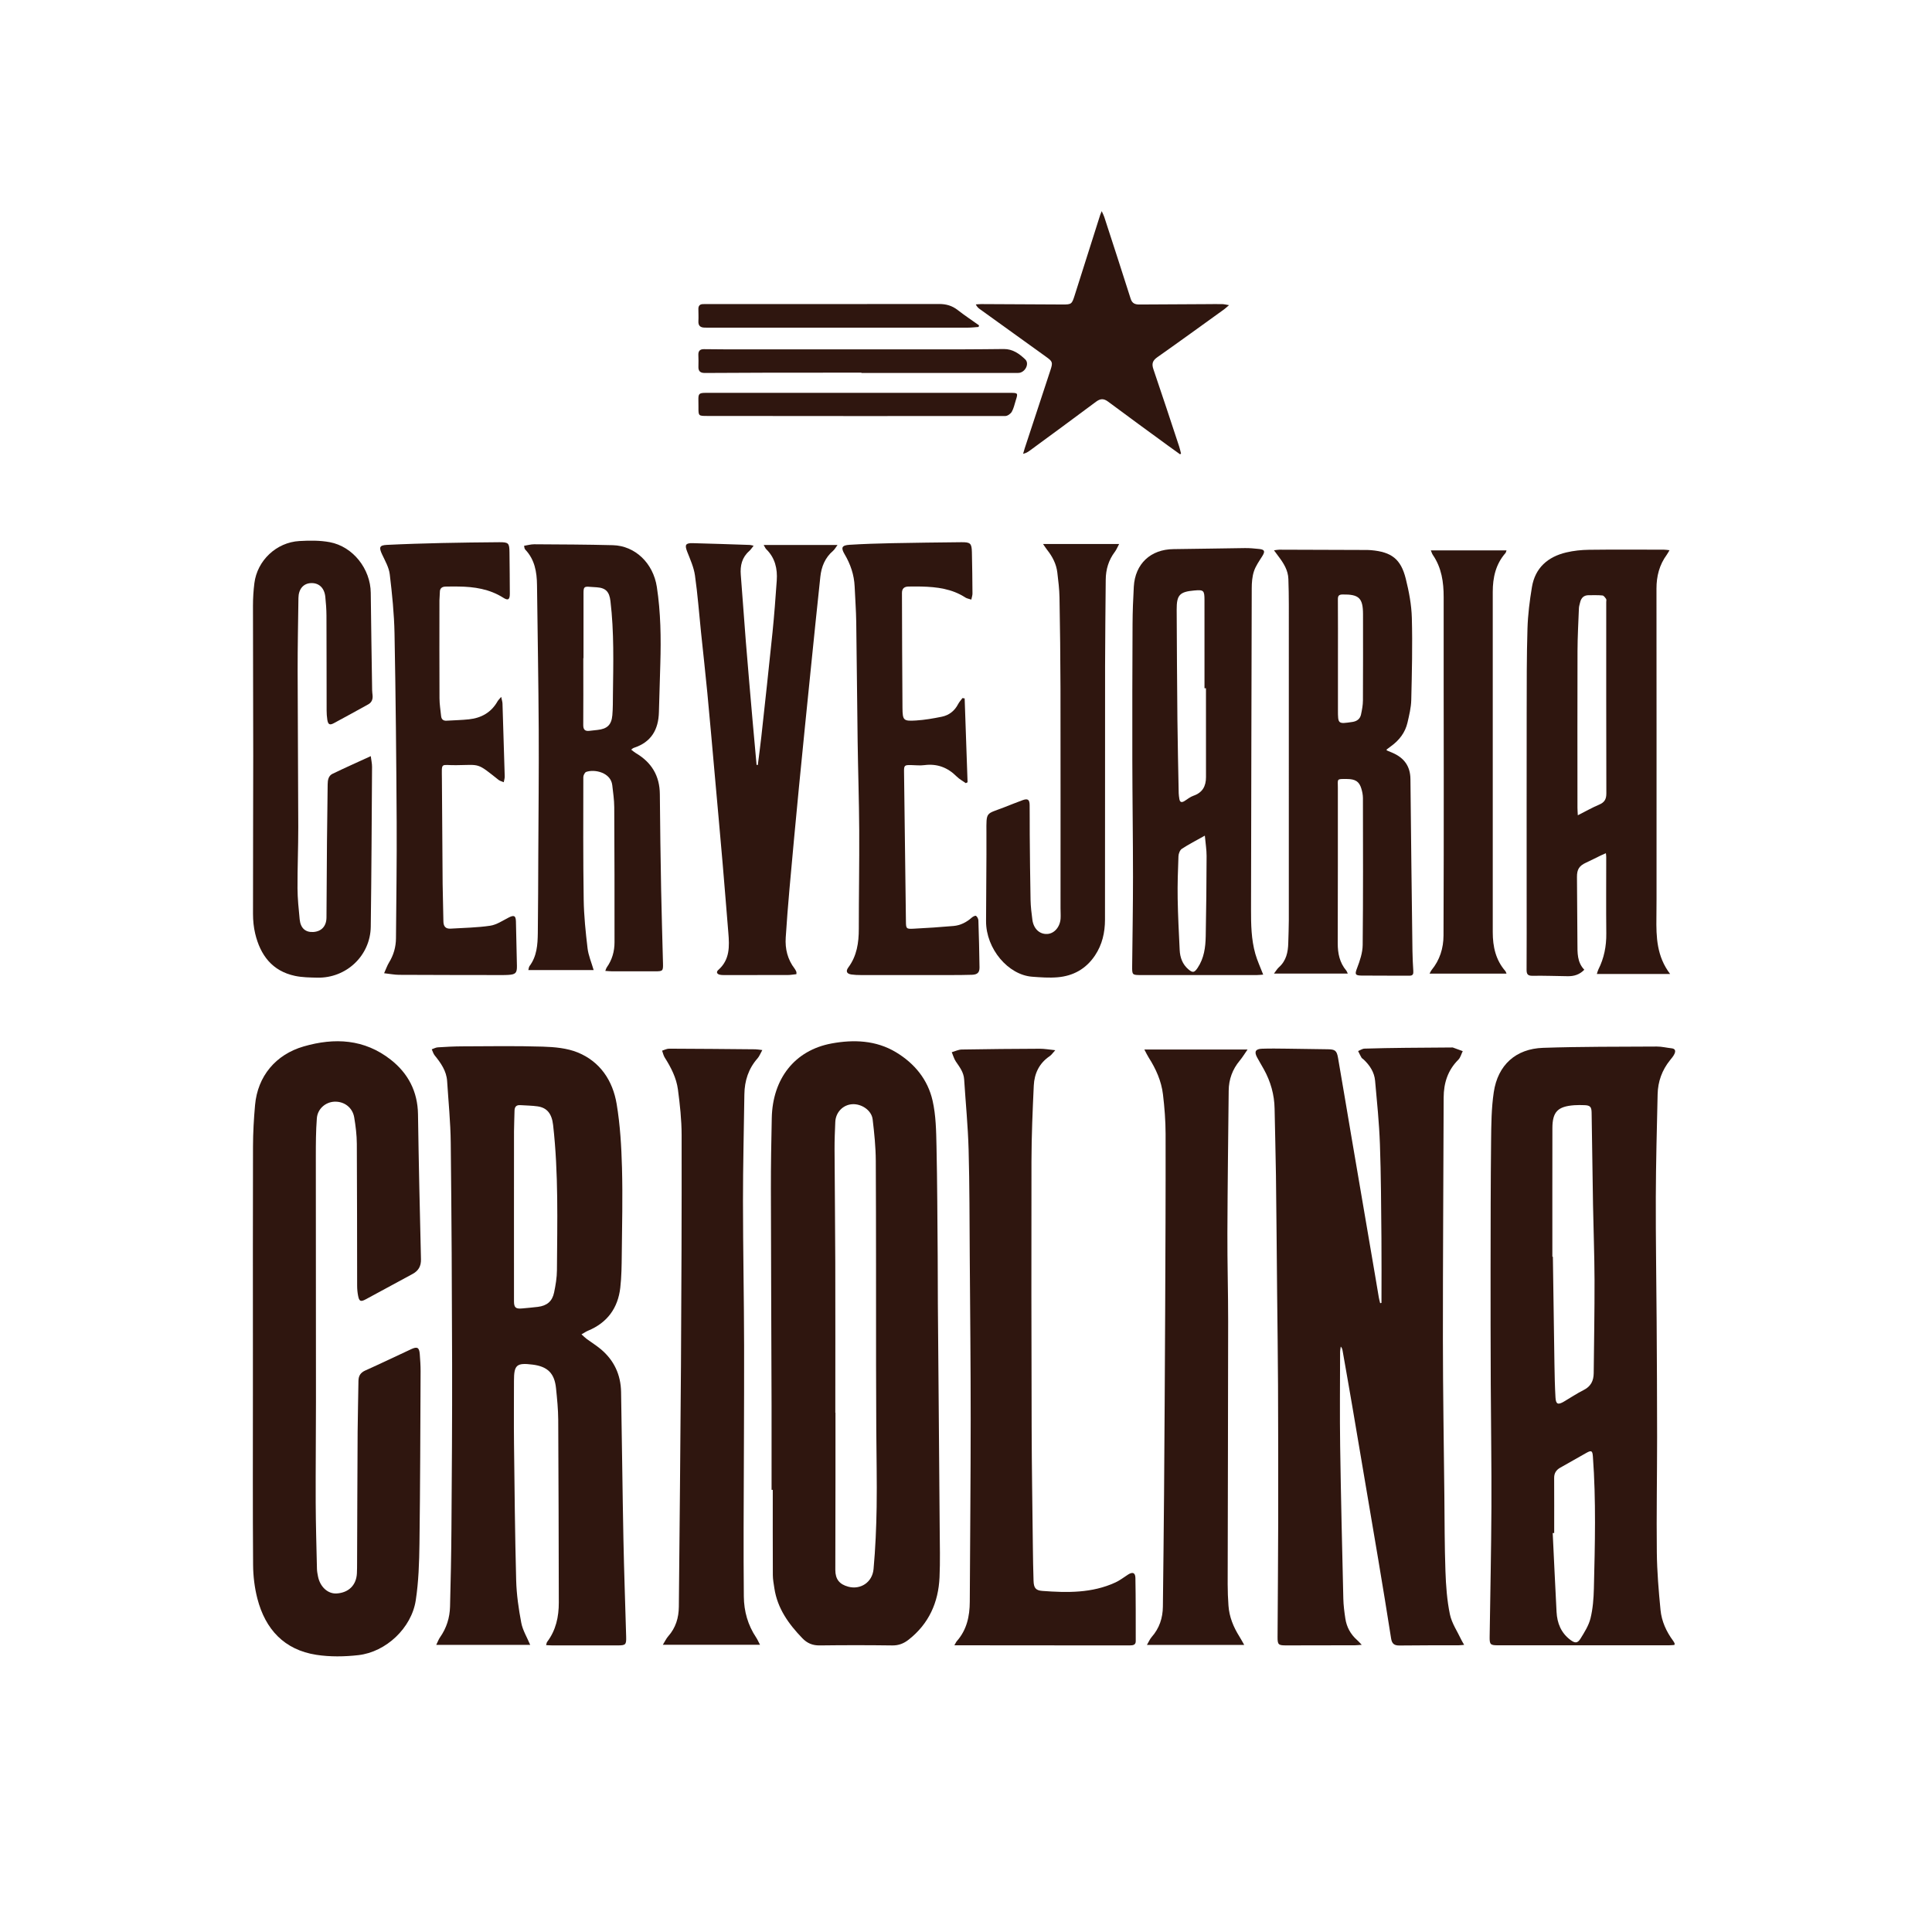 <?xml version="1.0" encoding="utf-8"?>
<!-- Generator: Adobe Illustrator 16.0.0, SVG Export Plug-In . SVG Version: 6.00 Build 0)  -->
<!DOCTYPE svg PUBLIC "-//W3C//DTD SVG 1.1//EN" "http://www.w3.org/Graphics/SVG/1.1/DTD/svg11.dtd">
<svg version="1.1" id="Layer_1" xmlns="http://www.w3.org/2000/svg" xmlns:xlink="http://www.w3.org/1999/xlink" x="0px" y="0px"
	 width="1892px" height="1892px" viewBox="0 0 1892 1892" enable-background="new 0 0 1892 1892" xml:space="preserve">
<g>
	<path fill-rule="evenodd" clip-rule="evenodd" fill="#2F160F" d="M1352.873,1275.901c0-21.152,0.166-42.307-0.039-63.457
		c-0.298-30.654-0.391-61.323-1.48-91.953c-0.738-20.753-2.854-41.468-4.729-62.166c-0.75-8.272-5.146-15.022-11.153-20.684
		c-0.727-0.685-1.735-1.179-2.217-1.995c-1.203-2.04-2.179-4.215-3.245-6.336c2.071-0.834,4.122-2.328,6.22-2.396
		c13.486-0.439,26.981-0.623,40.475-0.78c15.162-0.176,30.326-0.234,45.489-0.345c0.166-0.001,0.35-0.045,0.497,0.009
		c3.259,1.185,6.514,2.38,9.77,3.573c-1.408,2.841-2.203,6.296-4.33,8.417c-10.348,10.325-14.314,22.858-14.356,37.131
		c-0.23,78.984-0.79,157.968-0.741,236.951c0.032,50.813,0.897,101.628,1.427,152.44c0.258,24.819,0.19,49.651,1.064,74.449
		c0.497,14.098,1.508,28.364,4.363,42.124c1.84,8.862,7.435,16.949,11.384,25.366c0.613,1.309,1.427,2.522,2.588,4.549
		c-2.236,0.185-3.778,0.417-5.322,0.422c-19.331,0.06-38.664-0.055-57.992,0.213c-5.205,0.072-7.437-1.772-8.24-6.908
		c-4.017-25.643-8.206-51.26-12.508-76.856c-8.438-50.211-16.965-100.406-25.507-150.599c-3.099-18.206-6.34-36.388-9.533-54.577
		c-0.225-1.276-0.595-2.526-1.753-3.789c-0.224,1.85-0.641,3.7-0.643,5.551c-0.04,30.664-0.395,61.333,0.056,91.99
		c0.73,49.804,1.94,99.602,3.106,149.397c0.151,6.464,0.998,12.943,1.964,19.35c1.256,8.332,5.081,15.423,11.463,21.061
		c1.288,1.139,2.418,2.455,4.612,4.706c-3.162,0.229-4.89,0.458-6.617,0.462c-22.497,0.059-44.995,0.093-67.492,0.115
		c-7.55,0.007-8.374-0.725-8.337-8.242c0.186-37.653,0.557-75.306,0.625-112.959c0.081-44.662,0.016-89.324-0.171-133.984
		c-0.122-29.486-0.579-58.972-0.869-88.457c-0.383-38.818-0.663-77.639-1.156-116.455c-0.276-21.82-0.964-43.635-1.33-65.453
		c-0.231-13.797-3.889-26.604-10.519-38.621c-2.172-3.938-4.542-7.767-6.66-11.731c-2.938-5.5-1.545-8.192,4.785-8.419
		c8.153-0.291,16.327-0.128,24.49-0.041c13.325,0.141,26.649,0.385,39.974,0.573c7.108,0.102,8.796,1.235,10.035,8.36
		c4.416,25.403,8.62,50.843,12.951,76.261c7.797,45.763,15.629,91.518,23.439,137.277c1.204,7.056,2.342,14.124,3.568,21.177
		c0.327,1.88,0.871,3.723,1.315,5.583C1352.02,1276.104,1352.446,1276.002,1352.873,1275.901z"/>
	<path fill-rule="evenodd" clip-rule="evenodd" fill="#2F160F" d="M1639.757,1610.901c-1.62,0.106-3.362,0.32-5.104,0.32
		c-55.994,0.018-111.989,0.02-167.983,0.009c-7.139-0.001-7.971-0.856-7.867-8.165c0.602-42.472,1.551-84.941,1.746-127.414
		c0.184-39.98-0.491-79.963-0.656-119.945c-0.156-37.99-0.222-75.981-0.18-113.973c0.046-41.482,0.055-82.967,0.508-124.445
		c0.175-15.952,0.271-32.082,2.634-47.795c3.992-26.56,21.538-42.45,48.274-43.354c37.117-1.256,74.285-1.046,111.433-1.266
		c4.786-0.028,9.57,1.213,14.372,1.712c4.119,0.429,4.017,3.029,2.759,5.679c-1.052,2.218-2.767,4.147-4.329,6.093
		c-7.799,9.709-11.782,20.878-12.059,33.217c-0.753,33.636-1.671,67.276-1.779,100.918c-0.13,40.148,0.564,80.299,0.807,120.449
		c0.23,38.15,0.463,76.302,0.464,114.453c0,37.654-0.701,75.312-0.278,112.96c0.21,18.773,1.804,37.568,3.62,56.271
		c1.073,11.047,5.657,21.162,12.338,30.179c0.586,0.79,1.046,1.684,1.481,2.569
		C1640.074,1609.611,1639.889,1609.998,1639.757,1610.901z M1520.223,1230.716c0.166,0.001,0.333,0.001,0.499,0.001
		c0.507,35.132,0.976,70.264,1.542,105.395c0.174,10.81,0.393,21.629,1.013,32.419c0.381,6.64,2.409,7.468,8.207,4.079
		c6.468-3.78,12.704-8.01,19.386-11.355c7.039-3.525,9.765-9.089,9.838-16.496c0.301-30.45,0.894-60.902,0.806-91.352
		c-0.07-24.465-1.043-48.926-1.475-73.391c-0.532-30.135-0.906-60.271-1.38-90.406c-0.089-5.69-1.476-7.139-7.029-7.335
		c-3.325-0.118-6.674-0.18-9.986,0.063c-16.21,1.193-21.354,6.478-21.39,22.488
		C1520.161,1146.79,1520.223,1188.753,1520.223,1230.716z M1522.011,1501.269c-0.483,0.015-0.966,0.029-1.448,0.044
		c1.244,25.758,2.416,51.52,3.769,77.272c0.575,10.938,4.386,20.449,13.441,27.286c4.522,3.414,7.065,3.558,9.979-1.139
		c3.905-6.292,8.095-12.892,9.823-19.934c2.313-9.424,3.066-19.38,3.304-29.137c1.05-43.101,2.194-86.217-0.967-129.291
		c-0.419-5.705-1.414-6.337-6.266-3.632c-8.578,4.785-17.069,9.724-25.643,14.516c-3.994,2.231-6.057,5.359-6.031,10.072
		C1522.066,1465.308,1522.011,1483.288,1522.011,1501.269z"/>
	<path fill-rule="evenodd" clip-rule="evenodd" fill="#2F160F" d="M519.217,1610.82c-30.271,0-60.516,0-92.011,0
		c1.47-2.975,2.315-5.417,3.744-7.449c6.337-9.012,9.486-19.123,9.773-29.963c0.675-25.477,1.191-50.962,1.371-76.446
		c0.378-53.653,0.771-107.309,0.659-160.962c-0.151-72.325-0.538-144.652-1.346-216.974c-0.225-20.103-2.253-40.188-3.535-60.275
		c-0.641-10.024-6.145-17.729-12.186-25.208c-1.348-1.669-1.935-3.951-2.872-5.952c1.955-0.67,3.88-1.803,5.87-1.93
		c7.965-0.509,15.949-0.946,23.928-0.975c26.333-0.092,52.684-0.536,78.991,0.282c11.496,0.357,23.728,1.439,34.187,5.714
		c22.018,8.999,34.297,27.682,38.095,50.422c3.438,20.594,4.666,41.684,5.231,62.599c0.766,28.291,0.076,56.626-0.218,84.939
		c-0.112,10.809-0.221,21.684-1.453,32.398c-2.295,19.953-12.712,34.292-31.562,42.106c-1.956,0.811-3.73,2.06-6.425,3.576
		c2.037,1.817,3.456,3.293,5.079,4.493c4.55,3.364,9.406,6.348,13.742,9.961c13.053,10.875,19.642,25.071,19.945,41.953
		c0.862,47.97,1.347,95.946,2.288,143.914c0.628,31.974,1.805,63.938,2.687,95.907c0.211,7.659-0.552,8.38-8.082,8.384
		c-21.5,0.013-43,0.011-64.5-0.007c-1.781-0.002-3.562-0.161-5.82-0.271c0.454-1.446,0.516-2.481,1.035-3.171
		c8.619-11.447,11.438-24.605,11.405-38.582c-0.138-59.65-0.209-119.303-0.563-178.952c-0.061-10.306-1.119-20.629-2.166-30.898
		c-1.49-14.615-8.262-21.238-22.85-23.083c-15.751-1.991-18.326,0.231-18.326,15.824c0,20.666-0.2,41.335,0.041,61.999
		c0.519,44.478,0.931,88.962,2.114,133.424c0.37,13.902,2.396,27.871,4.983,41.561
		C511.851,1596.471,516.046,1603.229,519.217,1610.82z M503.329,1186.866c0,29.153-0.023,58.308,0.02,87.461
		c0.01,6.192,1.7,7.604,7.945,7.028c5.141-0.476,10.288-0.908,15.411-1.539c8.874-1.094,14.12-5.384,15.925-14.103
		c1.478-7.138,2.729-14.475,2.775-21.731c0.301-47.444,1.609-94.927-3.75-142.227c-1.25-11.029-5.871-16.951-15.175-18.289
		c-5.578-0.802-11.271-0.804-16.908-1.204c-4.11-0.293-5.667,1.782-5.715,5.678c-0.082,6.654-0.483,13.307-0.498,19.96
		C503.298,1134.222,503.334,1160.544,503.329,1186.866z"/>
	<path fill-rule="evenodd" clip-rule="evenodd" fill="#2F160F" d="M755.599,1459.014c0-27.661,0.066-55.323-0.013-82.984
		c-0.201-70.814-0.557-141.629-0.657-212.444c-0.032-22.964,0.355-45.933,0.864-68.893c0.847-38.187,22.305-66.173,58.678-72.852
		c21.277-3.906,43.261-3.239,62.975,8.623c18.248,10.98,31.136,26.796,35.822,47.358c3.288,14.422,3.514,29.69,3.84,44.609
		c0.79,36.139,0.869,72.294,1.174,108.442c0.13,15.302,0.048,30.605,0.162,45.907c0.272,36.484,0.609,72.968,0.912,109.451
		c0.307,36.985,0.646,73.971,0.886,110.957c0.102,15.82,0.544,31.668-0.165,47.458c-1.104,24.621-10.431,45.519-30.248,61.07
		c-4.734,3.716-9.71,5.728-16.004,5.645c-23.659-0.312-47.327-0.312-70.986-0.011c-7.042,0.09-12.262-2.017-17.19-7.137
		c-13.438-13.96-24.349-29.155-27.317-48.87c-0.643-4.271-1.471-8.575-1.492-12.868c-0.134-27.82-0.068-55.642-0.068-83.462
		C756.379,1459.015,755.989,1459.015,755.599,1459.014z M818.024,1383.452c0.051,0,0.102,0,0.152,0
		c0,21.821,0.019,43.643-0.005,65.464c-0.032,29.484-0.11,58.969-0.139,88.453c-0.009,9.1,3.979,14.183,12.791,16.505
		c11.854,3.123,23.467-4.218,24.652-17.357c1.821-20.188,2.703-40.499,3.017-60.773c0.391-25.303-0.226-50.621-0.358-75.933
		c-0.11-20.82-0.192-41.643-0.211-62.463c-0.062-66.8,0.078-133.6-0.265-200.397c-0.069-13.607-1.455-27.26-3.08-40.789
		c-1.056-8.786-10.762-15.35-19.915-14.813c-9.095,0.532-16.255,7.874-16.663,17.365c-0.38,8.814-0.758,17.641-0.72,26.459
		c0.163,37.287,0.611,74.572,0.711,111.859C818.123,1285.838,818.024,1334.645,818.024,1383.452z"/>
	<path fill-rule="evenodd" clip-rule="evenodd" fill="#2F160F" d="M247.673,1323.017c0-66.82-0.109-133.643,0.091-200.463
		c0.041-13.469,0.808-26.974,2.012-40.393c2.535-28.251,20.254-49.465,47.548-57.376c30.402-8.812,59.562-7.255,85.333,12.968
		c17.064,13.391,26.361,31.177,26.689,53.483c0.694,47.303,1.752,94.6,2.912,141.893c0.17,6.945-2.543,11.398-8.365,14.539
		c-15.243,8.223-30.443,16.526-45.695,24.731c-4.987,2.683-6.435,2.054-7.507-3.444c-0.632-3.24-0.938-6.594-0.946-9.898
		c-0.109-46.325-0.016-92.651-0.308-138.976c-0.054-8.606-1.129-17.281-2.554-25.786c-1.623-9.685-9.707-15.746-19.207-15.434
		c-8.774,0.289-16.669,6.928-17.39,16.272c-0.96,12.428-0.993,24.945-0.995,37.425c-0.017,79.98,0.125,159.962,0.129,239.943
		c0.001,32.991-0.387,65.984-0.26,98.975c0.084,21.629,0.744,43.256,1.23,64.881c0.056,2.479,0.539,4.969,1.021,7.414
		c2.018,10.252,9.67,17.221,18.235,16.699c11.769-0.715,19.283-8.107,19.87-19.665c0.186-3.658,0.168-7.329,0.183-10.994
		c0.171-42.489,0.266-84.979,0.523-127.469c0.101-16.654,0.634-33.306,0.807-49.959c0.053-5.095,2.028-8.19,6.838-10.339
		c15.047-6.723,29.896-13.886,44.844-20.83c5.906-2.744,7.872-1.642,8.367,4.836c0.431,5.642,0.835,11.307,0.808,16.96
		c-0.266,56.15-0.368,112.304-1.099,168.449c-0.241,18.6-0.834,37.381-3.634,55.718c-4.134,27.065-29.05,50.603-56.187,53.682
		c-13.571,1.54-27.736,1.764-41.185-0.317c-31.415-4.861-49.937-25.017-57.711-55.005c-2.77-10.686-4.126-22.02-4.209-33.071
		c-0.414-55.151-0.189-110.308-0.189-165.462C247.673,1352.342,247.673,1337.679,247.673,1323.017z"/>
	<path fill-rule="evenodd" clip-rule="evenodd" fill="#2F160F" d="M1635.548,953.818c-24.692,0-47.908,0-71.763,0
		c0.576-1.737,0.86-3.164,1.492-4.415c5.602-11.084,7.891-22.79,7.762-35.221c-0.259-24.992-0.062-49.989-0.07-74.984
		c0-0.98-0.166-1.961-0.32-3.661c-1.949,0.863-3.561,1.521-5.124,2.278c-4.792,2.319-9.521,4.776-14.359,6.995
		c-6.682,3.063-8.913,6.602-8.847,14.061c0.193,21.647,0.358,43.296,0.453,64.943c0.039,9.191-0.381,18.443,6.724,25.851
		c-4.754,4.907-10.201,6.393-16.201,6.322c-11.486-0.136-22.977-0.603-34.456-0.408c-4.786,0.081-5.898-1.634-5.869-6.037
		c0.156-23.494,0.071-46.99,0.071-70.485c0-60.488-0.062-120.976,0.028-181.463c0.041-27.316-0.049-54.646,0.775-81.943
		c0.41-13.597,2.121-27.239,4.357-40.676c3.146-18.895,15.547-29.702,33.624-33.983c7.229-1.712,14.819-2.5,22.259-2.596
		c24.484-0.316,48.975-0.132,73.462-0.104c1.591,0.002,3.181,0.305,5.386,0.529c-1.137,1.906-1.786,3.23-2.645,4.401
		c-7.272,9.92-10.125,21.035-10.109,33.291c0.117,95.314,0.068,190.628,0.061,285.942c-0.001,11.997,0.044,23.995-0.117,35.991
		C1621.864,917.602,1622.387,936.548,1635.548,953.818z M1545.149,798.397c7.516-3.798,14.016-7.518,20.866-10.404
		c5.226-2.201,7.094-5.331,7.078-11.016c-0.176-62.479-0.11-124.958-0.111-187.438c0-1,0.36-2.257-0.108-2.944
		c-0.933-1.371-2.234-3.317-3.546-3.453c-4.45-0.46-8.972-0.241-13.467-0.267c-4.734-0.026-7.384,2.517-8.436,6.95
		c-0.46,1.941-1.12,3.893-1.198,5.858c-0.551,13.959-1.33,27.921-1.374,41.885c-0.161,51.148-0.068,102.299-0.051,153.448
		C1544.803,793.156,1544.998,795.296,1545.149,798.397z"/>
	<path fill-rule="evenodd" clip-rule="evenodd" fill="#2F160F" d="M934.604,1611.237c1.262-2.151,1.689-3.242,2.418-4.069
		c9.711-11.033,12.604-24.276,12.676-38.49c0.303-59.65,0.872-119.302,0.888-178.953c0.014-52.985-0.534-105.972-0.909-158.957
		c-0.248-34.982-0.158-69.977-1.12-104.941c-0.633-22.955-2.908-45.863-4.37-68.799c-0.439-6.897-4.37-12-8.062-17.383
		c-1.868-2.724-2.744-6.129-4.068-9.227c3.247-0.915,6.48-2.57,9.742-2.628c25.487-0.45,50.979-0.666,76.47-0.766
		c4.554-0.019,9.109,0.835,15.162,1.434c-2.482,2.687-3.733,4.661-5.509,5.86c-10.252,6.919-14.995,17.026-15.546,28.815
		c-1.15,24.622-2.203,49.274-2.26,73.917c-0.197,86.826-0.069,173.655,0.17,260.482c0.108,39.155,0.75,78.31,1.195,117.464
		c0.125,10.994,0.305,21.989,0.665,32.978c0.227,6.929,1.964,9.506,8.617,10.004c24.354,1.821,48.677,2.282,71.587-8.3
		c4.338-2.004,8.209-5.032,12.261-7.642c4.526-2.915,7.198-2.047,7.295,3.319c0.37,20.633,0.318,41.273,0.323,61.911
		c0.001,3.646-2.767,4.064-5.648,4.063c-11.833-0.005-23.666,0.016-35.499,0.008c-43.166-0.029-86.332-0.067-129.497-0.102
		C939.625,1611.236,937.667,1611.237,934.604,1611.237z"/>
	<path fill-rule="evenodd" clip-rule="evenodd" fill="#2F160F" d="M1247.614,538.932c2.342-0.293,3.782-0.632,5.223-0.629
		c28.814,0.07,57.629,0.177,86.443,0.287c1.164,0.005,2.331,0.089,3.492,0.191c19.932,1.761,29.075,8.633,33.899,27.993
		c3.116,12.507,5.598,25.478,5.939,38.305c0.715,26.79,0.074,53.628-0.571,80.433c-0.178,7.392-2.007,14.812-3.674,22.082
		c-2.253,9.827-8.124,17.379-16.248,23.233c-1.346,0.97-2.668,1.972-3.986,2.977c-0.103,0.079-0.092,0.307-0.273,0.995
		c1.847,0.769,3.779,1.55,5.694,2.371c11.337,4.861,17.559,13.009,17.682,25.79c0.538,56.127,1.26,112.253,1.971,168.379
		c0.082,6.489,0.416,12.981,0.827,19.46c0.188,2.979-0.271,4.724-3.866,4.696c-15.661-0.121-31.325,0.063-46.984-0.131
		c-6.438-0.079-6.391-1.597-4.16-7.427c2.744-7.17,5.361-14.947,5.44-22.489c0.504-47.98,0.321-95.969,0.248-143.954
		c-0.005-3.104-0.679-6.301-1.579-9.293c-2.062-6.846-5.844-9.284-14.047-9.334c-10.528-0.063-8.919-0.402-8.928,8.739
		c-0.048,50.652,0.089,101.305-0.117,151.955c-0.041,10.059,1.828,19.14,8.405,26.962c0.502,0.598,0.722,1.432,1.43,2.892
		c-24.084,0-47.623,0-72.281,0c1.993-2.592,3.128-4.651,4.785-6.123c7.229-6.415,9.005-14.828,9.214-23.9
		c0.169-7.327,0.536-14.653,0.538-21.979c0.036-103.137,0.034-206.272,0.007-309.409c-0.003-8.327-0.155-16.658-0.434-24.98
		c-0.287-8.579-4.647-15.47-9.621-22.054C1250.729,543.178,1249.41,541.36,1247.614,538.932z M1310.248,644.623
		c0,16.828,0,33.656,0,50.484c0,14.026-0.007,13.979,14.086,11.905c4.455-0.655,7.56-2.907,8.493-7.258
		c0.971-4.519,1.857-9.163,1.885-13.759c0.17-28.156,0.096-56.315,0.082-84.474c-0.007-15.861-4.001-19.566-19.931-19.35
		c-3.885,0.053-4.709,1.402-4.683,4.968C1310.326,606.301,1310.249,625.462,1310.248,644.623z"/>
	<path fill-rule="evenodd" clip-rule="evenodd" fill="#2F160F" d="M1237.047,954.442c-2.304,0.165-4.239,0.424-6.175,0.425
		c-37.821,0.023-75.644,0.027-113.465,0.01c-8.717-0.004-8.774-0.142-8.681-9.028c0.307-29.143,0.826-58.285,0.817-87.428
		c-0.011-38.141-0.587-76.281-0.661-114.422c-0.088-44.313,0.021-88.628,0.227-132.94c0.057-12.148,0.54-24.306,1.217-36.437
		c1.258-22.525,16.476-36.668,38.899-36.869c23.313-0.21,46.624-0.759,69.937-1.018c4.643-0.052,9.31,0.376,13.934,0.876
		c5.494,0.594,6.008,2.306,2.999,7.118c-2.981,4.767-6.401,9.503-8.119,14.747c-1.72,5.249-2.14,11.108-2.156,16.703
		c-0.311,104.796-0.465,209.593-0.688,314.389c-0.031,14.677,0.184,29.357,4.227,43.577
		C1231.252,940.803,1234.243,947.148,1237.047,954.442z M1180.995,673.998c-0.479,0.001-0.959,0.002-1.438,0.003
		c0-28.81,0.023-57.619-0.014-86.428c-0.012-9.433-0.812-10.109-9.985-9.309c-14.329,1.251-17.313,4.39-17.241,18.717
		c0.18,35.805,0.351,71.61,0.716,107.413c0.246,24.143,0.804,48.283,1.264,72.424c0.034,1.813,0.362,3.625,0.615,5.43
		c0.516,3.679,2.416,3.877,5.208,2.104c2.807-1.783,5.495-4.01,8.57-5.067c8.902-3.061,12.363-9.314,12.337-18.331
		C1180.942,731.969,1180.995,702.983,1180.995,673.998z M1179.893,818.341c-8.467,4.759-15.734,8.448-22.5,12.901
		c-1.914,1.26-3.232,4.719-3.331,7.228c-0.547,13.799-1.003,27.622-0.777,41.425c0.274,16.813,1.172,33.619,1.973,50.421
		c0.352,7.394,2.742,14.039,8.603,19.018c4.271,3.628,5.882,3.083,8.969-1.513c6.352-9.455,7.724-20.148,7.935-31.014
		c0.509-26.148,0.768-52.304,0.852-78.457C1181.634,832.111,1180.572,825.869,1179.893,818.341z"/>
	<path fill-rule="evenodd" clip-rule="evenodd" fill="#2F160F" d="M581.371,950.009c-21.527,0-42.444,0-63.981,0
		c0.438-1.559,0.465-2.978,1.155-3.899c7.248-9.676,7.989-21.025,8.133-32.39c0.322-25.489,0.355-50.981,0.469-76.473
		c0.182-40.813,0.635-81.629,0.42-122.44c-0.249-47.304-1.107-94.604-1.675-141.905c-0.153-12.788-2.216-24.912-11.479-34.675
		c-0.331-0.349-0.558-0.834-0.722-1.295c-0.164-0.46-0.188-0.97-0.447-2.443c3.343-0.523,6.658-1.508,9.967-1.487
		c25.65,0.159,51.306,0.222,76.945,0.894c21.92,0.574,39.528,17.682,43.077,40.848c3.824,24.962,4.153,50.077,3.415,75.244
		c-0.465,15.814-0.986,31.627-1.385,47.442c-0.431,17.074-7.55,29.385-24.448,34.888c-0.465,0.152-0.895,0.431-1.317,0.688
		c-0.282,0.171-0.522,0.408-1.388,1.102c1.626,1.225,3.018,2.499,4.607,3.437c15.324,9.031,23.318,22.174,23.462,40.188
		c0.248,31.149,0.688,62.298,1.263,93.443c0.444,24.137,1.243,48.268,1.828,72.402c0.176,7.26-0.242,7.616-7.591,7.625
		c-14.163,0.017-28.326,0.02-42.49-0.012c-1.937-0.004-3.873-0.235-6.429-0.401c0.673-1.598,0.923-2.691,1.521-3.539
		c5.185-7.34,7.511-15.637,7.517-24.46c0.033-44.153-0.016-88.308-0.268-132.46c-0.041-7.131-1.137-14.267-1.936-21.378
		c-1.388-12.359-17.062-15.969-25.513-13.047c-1.407,0.486-2.831,3.353-2.834,5.122c-0.055,39.987-0.248,79.981,0.36,119.962
		c0.241,15.913,1.914,31.848,3.784,47.673C576.218,935.635,579.157,942.359,581.371,950.009z M571.42,644.518
		c-0.062,0-0.123,0-0.186,0c0,2.334,0,4.667,0,7c0.001,19.498,0.084,38.996-0.059,58.493c-0.032,4.372,1.618,6.198,5.91,5.707
		c2.643-0.303,5.286-0.597,7.931-0.875c9.562-1.009,13.812-4.904,14.647-14.429c0.596-6.788,0.494-13.643,0.577-20.469
		c0.366-30.472,1.206-60.945-2.433-91.326c-1.077-8.996-4.458-12.886-13.445-13.482c-2.161-0.143-4.328-0.223-6.483-0.424
		c-5.614-0.522-6.435,0.116-6.444,5.81C571.396,601.854,571.42,623.187,571.42,644.518z"/>
	<path fill-rule="evenodd" clip-rule="evenodd" fill="#2F160F" d="M1218.46,1610.876c-32.264,0-63.149,0-95.282,0
		c1.838-3.122,2.885-5.751,4.647-7.747c7.545-8.548,10.855-18.579,10.981-29.791c0.412-36.653,0.877-73.306,1.148-109.96
		c0.44-59.483,0.812-118.969,1.086-178.454c0.267-58.15,0.529-116.303,0.427-174.453c-0.023-12.942-1.041-25.946-2.584-38.804
		c-1.567-13.056-6.898-24.956-13.989-36.039c-1.405-2.196-2.492-4.597-4.236-7.857c33.959,0,66.89,0,101.09,0
		c-2.839,4.064-5.002,7.683-7.669,10.881c-7.131,8.551-10.708,18.356-10.823,29.402c-0.484,46.484-1.098,92.969-1.268,139.454
		c-0.105,28.821,0.755,57.646,0.738,86.468c-0.051,85.819-0.34,171.64-0.47,257.459c-0.011,6.984,0.292,13.982,0.78,20.951
		c0.773,11.053,4.881,20.993,10.724,30.297C1215.228,1605.02,1216.514,1607.469,1218.46,1610.876z"/>
	<path fill-rule="evenodd" clip-rule="evenodd" fill="#2F160F" d="M746.53,1028.319c-1.921,3.41-2.896,6.112-4.663,8.114
		c-8.939,10.127-12.728,22.019-12.904,35.318c-0.461,34.817-1.386,69.635-1.37,104.451c0.021,47.318,1.021,94.636,1.102,141.954
		c0.101,58.99-0.341,117.981-0.474,176.973c-0.052,22.793-0.018,45.587,0.207,68.378c0.144,14.467,3.945,27.939,12.06,40.082
		c1.319,1.975,2.249,4.211,3.778,7.125c-32.03,0-62.898,0-95.14,0c2.047-3.291,3.313-6.122,5.275-8.337
		c7.36-8.31,10.292-18.097,10.39-28.959c0.705-78.804,1.579-157.607,2.076-236.412c0.475-75.15,0.759-150.304,0.644-225.455
		c-0.022-14.901-1.655-29.876-3.623-44.673c-1.506-11.316-6.759-21.525-12.889-31.19c-1.271-2.004-1.755-4.508-2.601-6.78
		c2.287-0.681,4.575-1.957,6.86-1.949c28.147,0.088,56.295,0.353,84.441,0.613C741.491,1027.589,743.279,1027.952,746.53,1028.319z"
		/>
	<path fill-rule="evenodd" clip-rule="evenodd" fill="#2F160F" d="M363.098,740.482c0.506,4.092,1.27,7.321,1.249,10.546
		c-0.334,52.143-0.566,104.288-1.26,156.427c-0.378,28.409-23.92,50.589-52.356,49.962c-7.3-0.16-14.756-0.227-21.844-1.733
		c-22.357-4.753-33.943-20.307-38.993-41.437c-1.494-6.251-2.119-12.852-2.126-19.293c-0.057-51.815,0.214-103.632,0.217-155.447
		c0.002-48.818-0.258-97.636-0.249-146.453c0.001-7.308,0.46-14.663,1.369-21.913c2.787-22.219,21.516-40.022,44.065-41.307
		c9.873-0.562,20.068-0.701,29.716,1.106c22.872,4.285,39.937,26.249,40.19,49.562c0.347,31.815,0.88,63.629,1.357,95.443
		c0.024,1.657,0.266,3.312,0.421,4.966c0.355,3.807-0.748,6.942-4.246,8.869c-11.228,6.188-22.429,12.427-33.737,18.464
		c-4.057,2.165-5.62,1.228-6.348-3.481c-0.455-2.948-0.651-5.964-0.658-8.95c-0.073-30.991-0.024-61.982-0.162-92.973
		c-0.027-6.148-0.493-12.316-1.135-18.436c-0.928-8.854-6.419-13.808-14.318-13.361c-7.229,0.408-11.873,5.908-11.991,14.533
		c-0.326,23.813-0.815,47.629-0.783,71.443c0.07,50.973,0.538,101.945,0.614,152.919c0.029,19.979-0.837,39.961-0.742,59.938
		c0.048,10.129,1.131,20.272,2.109,30.374c0.836,8.638,5.607,12.872,13.225,12.451c8.024-0.443,12.955-5.593,13.035-14.103
		c0.231-24.49,0.277-48.981,0.482-73.471c0.158-18.987,0.449-37.973,0.675-56.959c0.05-4.169,0.723-8.422,4.732-10.363
		C337.7,751.95,349.99,746.501,363.098,740.482z"/>
	<path fill-rule="evenodd" clip-rule="evenodd" fill="#2F160F" d="M742.13,749.119c1.15-9.192,2.425-18.371,3.43-27.579
		c3.72-34.077,7.487-68.151,10.955-102.255c1.717-16.887,2.955-33.827,4.155-50.761c0.82-11.572-1.636-22.204-10.293-30.707
		c-0.881-0.865-1.339-2.163-2.502-4.114c24.303,0,47.743,0,72.297,0c-1.717,2.293-2.759,4.347-4.375,5.731
		c-7.823,6.705-11.387,15.495-12.444,25.384c-3.167,29.616-6.196,59.247-9.203,88.88c-3.964,39.072-7.947,78.144-11.751,117.232
		c-3.223,33.125-6.278,66.268-9.254,99.416c-1.429,15.911-2.646,31.845-3.688,47.785c-0.728,11.145,1.815,21.5,8.767,30.527
		c0.701,0.909,1.188,2.002,1.656,3.062c0.179,0.404,0.029,0.954,0.029,2.283c-2.846,0.289-5.721,0.823-8.598,0.833
		c-20.826,0.075-41.653,0.049-62.479,0.032c-1.324-0.001-2.691-0.026-3.966-0.337c-2.961-0.723-3.604-2.77-1.438-4.674
		c11.418-10.032,10.932-23.131,9.82-36.479c-1.877-22.557-3.621-45.125-5.565-67.676c-2.475-28.686-5.083-57.358-7.652-86.035
		c-2.421-27.017-4.758-54.042-7.337-81.045c-1.898-19.877-4.147-39.721-6.205-59.584c-1.92-18.539-3.282-37.156-5.927-55.591
		c-1.132-7.887-4.589-15.517-7.548-23.043c-2.633-6.694-1.802-8.666,5.343-8.489c18.638,0.461,37.271,1.127,55.904,1.744
		c0.95,0.031,1.891,0.374,3.745,0.763c-1.678,2.071-2.769,3.874-4.277,5.202c-7.17,6.314-9.021,14.31-8.273,23.48
		c1.758,21.569,3.155,43.168,4.899,64.738c2.107,26.043,4.397,52.072,6.656,78.104c1.248,14.385,2.592,28.761,3.893,43.142
		C741.312,749.099,741.722,749.108,742.13,749.119z"/>
	<path fill-rule="evenodd" clip-rule="evenodd" fill="#2F160F" d="M944.685,683.976c0.95,27.366,1.901,54.732,2.853,82.099
		c-0.577,0.285-1.155,0.57-1.732,0.855c-3.003-2.146-6.371-3.93-8.943-6.506c-8.844-8.858-19.153-12.784-31.705-11.128
		c-4.252,0.561-8.652,0.021-12.984-0.061c-6.444-0.122-6.93,0.317-6.853,6.592c0.277,22.322,0.562,44.646,0.845,66.968
		c0.335,26.489,0.675,52.978,1.002,79.467c0.088,7.079,0.279,7.576,7.312,7.223c13.119-0.658,26.235-1.528,39.321-2.675
		c6.797-0.596,12.717-3.635,17.864-8.21c1.109-0.987,3.471-2.177,4.138-1.701c1.243,0.883,2.278,2.901,2.331,4.482
		c0.512,15.311,0.898,30.626,1.098,45.943c0.066,5.131-2.08,7.113-7.44,7.291c-7.159,0.237-14.328,0.254-21.494,0.26
		c-29.165,0.025-58.331,0.025-87.497-0.012c-2.991-0.004-6.012-0.113-8.968-0.536c-4.591-0.656-5.854-3.142-3.053-6.925
		c8.388-11.329,10.255-24.197,10.25-37.821c-0.013-32.153,0.589-64.308,0.411-96.459c-0.16-28.974-1.145-57.943-1.551-86.917
		c-0.546-38.98-0.793-77.966-1.372-116.945c-0.173-11.645-1.048-23.278-1.561-34.919c-0.502-11.411-4.076-21.835-9.851-31.614
		c-3.769-6.384-2.772-8.729,4.79-9.204c13.791-0.866,27.618-1.296,41.437-1.579c22.655-0.465,45.315-0.713,67.975-0.956
		c9.033-0.098,10.269,1.031,10.48,9.831c0.324,13.492,0.456,26.989,0.557,40.485c0.013,1.741-0.65,3.488-1.131,5.881
		c-2.293-0.778-4.318-1.051-5.865-2.058c-13.13-8.55-27.907-10.347-43.041-10.729c-4.163-0.104-8.332-0.032-12.499,0.002
		c-4.165,0.034-6.536,1.832-6.516,6.334c0.17,37.495,0.15,74.991,0.504,112.483c0.117,12.339,0.977,13.113,13.308,12.353
		c8.421-0.52,16.828-1.999,25.117-3.67c7.181-1.446,12.614-5.71,16.078-12.381c1.106-2.131,2.812-3.951,4.244-5.913
		C943.256,683.729,943.97,683.853,944.685,683.976z"/>
	<path fill-rule="evenodd" clip-rule="evenodd" fill="#2F160F" d="M490.811,682.442c0.64,3.167,1.221,4.824,1.276,6.499
		c0.787,23.808,1.53,47.617,2.186,71.429c0.052,1.877-0.624,3.773-0.962,5.662c-1.721-0.76-3.696-1.196-5.123-2.326
		c-21.558-17.093-17.57-14.644-41.549-14.369c-15.551,0.178-13.965-3.512-13.881,13.836c0.167,34.161,0.397,68.321,0.708,102.48
		c0.11,12.154,0.64,24.305,0.75,36.458c0.045,4.987,2.021,7.62,7.125,7.303c12.926-0.806,25.957-0.955,38.724-2.858
		c6.276-0.936,12.163-4.979,18.037-7.984c5.23-2.676,7.007-1.938,7.152,3.832c0.367,14.485,0.71,28.972,0.974,43.46
		c0.127,6.958-1.308,8.406-8.359,8.859c-2.159,0.139-4.33,0.159-6.495,0.156c-33.497-0.046-66.994-0.05-100.49-0.229
		c-4.542-0.023-9.078-0.943-14.722-1.57c1.942-4.296,3.043-7.594,4.814-10.479c4.489-7.311,6.736-15.214,6.804-23.707
		c0.301-37.985,0.895-75.974,0.679-113.957c-0.349-61.479-0.94-122.962-2.099-184.43c-0.365-19.416-2.359-38.854-4.677-58.152
		c-0.802-6.675-4.547-13.099-7.482-19.387c-3.235-6.932-2.694-8.999,4.681-9.363c17.963-0.888,35.946-1.42,53.928-1.833
		c18.655-0.43,37.316-0.613,55.977-0.78c9.238-0.083,10.061,0.832,10.149,9.843c0.134,13.497,0.317,26.994,0.344,40.491
		c0.012,5.895-1.669,7.041-6.404,4.039c-13.488-8.552-28.462-10.799-43.986-10.975c-4.166-0.048-8.334-0.054-12.498,0.053
		c-3.452,0.089-5.659,1.551-5.64,5.438c0.014,2.657-0.402,5.315-0.404,7.973c-0.031,31.998-0.101,63.997,0.054,95.994
		c0.028,5.797,0.988,11.592,1.579,17.381c0.324,3.169,2.069,4.753,5.353,4.551c7.31-0.452,14.652-0.574,21.926-1.351
		c12.122-1.294,21.829-6.722,28.008-17.639C487.889,685.687,488.875,684.79,490.811,682.442z"/>
	<path fill-rule="evenodd" clip-rule="evenodd" fill="#2F160F" d="M1021.442,532.739c25.457,0,49.446,0,74.514,0
		c-1.661,3.095-2.604,5.57-4.143,7.594c-6.196,8.153-8.903,17.366-8.979,27.491c-0.211,28.147-0.607,56.293-0.637,84.44
		c-0.085,82.8,0.03,165.6-0.088,248.399c-0.018,12.492-2.697,24.43-9.831,35.08c-8.782,13.108-21.286,20.03-36.666,21.313
		c-8.201,0.685-16.564,0.061-24.812-0.554c-23.438-1.745-45.2-27.199-45.167-54.375c0.034-28.986,0.528-57.974,0.371-86.957
		c-0.112-20.676-0.575-17.644,16.8-24.354c6.207-2.397,12.366-4.928,18.617-7.208c5.043-1.84,6.809-0.65,6.896,4.765
		c0.152,9.494,0.002,18.992,0.093,28.488c0.207,21.481,0.364,42.965,0.803,64.441c0.132,6.47,0.926,12.947,1.773,19.375
		c1.175,8.918,7.131,14.41,14.66,13.953c6.879-0.417,12.502-6.909,12.986-15.257c0.193-3.317-0.067-6.66-0.067-9.991
		c-0.007-71.808,0.082-143.615-0.047-215.423c-0.053-29.644-0.436-59.289-0.963-88.929c-0.145-8.134-1.162-16.271-2.126-24.366
		c-0.991-8.319-4.73-15.532-9.886-22.062C1024.351,537.093,1023.326,535.447,1021.442,532.739z"/>
	<path fill-rule="evenodd" clip-rule="evenodd" fill="#2F160F" d="M1475.324,953.462c-25.198,0-49.936,0-75.353,0
		c0.878-1.588,1.272-2.646,1.95-3.474c8.06-9.832,11.645-21.352,11.7-33.796c0.231-52.143,0.237-104.287,0.236-156.432
		c-0.001-58.309-0.191-116.617-0.089-174.925c0.025-14.796-2.012-28.854-10.581-41.367c-0.798-1.164-1.183-2.61-2.01-4.498
		c24.982,0,49.3,0,74.143,0c-0.457,1.228-0.545,2.098-1.014,2.633c-9.578,10.906-12.464,24-12.465,38.025
		c-0.007,111.121-0.006,222.242,0.006,333.363c0.001,14.019,2.873,27.123,12.397,38.06
		C1474.646,951.511,1474.775,952.206,1475.324,953.462z"/>
	<path fill-rule="evenodd" clip-rule="evenodd" fill="#2F160F" d="M1155.597,444.868c-3.861-2.776-7.741-5.525-11.58-8.332
		c-19.631-14.359-39.331-28.625-58.812-43.184c-4.385-3.275-7.627-3.116-11.925,0.101c-21.475,16.066-43.136,31.883-64.742,47.772
		c-1.83,1.346-3.74,2.581-6.617,3.181c0.526-1.806,1.001-3.628,1.588-5.414c8.371-25.451,16.772-50.894,25.132-76.349
		c2.568-7.819,2.211-8.633-4.294-13.303c-21.653-15.542-43.282-31.119-64.906-46.702c-1.435-1.034-2.749-2.233-3.84-4.531
		c1.85-0.111,3.699-0.327,5.549-0.318c26.49,0.118,52.979,0.282,79.471,0.4c8.512,0.038,9.086-0.394,11.646-8.448
		c8.416-26.487,16.809-52.983,25.221-79.473c0.239-0.752,0.591-1.468,1.416-3.485c1.132,2.528,1.952,3.987,2.46,5.549
		c8.688,26.742,17.422,53.472,25.914,80.276c1.485,4.686,4.511,5.624,8.692,5.596c21.825-0.149,43.65-0.245,65.476-0.356
		c5.165-0.026,10.331-0.114,15.495-0.028c1.743,0.028,3.479,0.507,6.663,1.006c-2.301,1.966-3.51,3.158-4.872,4.14
		c-21.762,15.676-43.456,31.447-65.389,46.88c-4.651,3.273-5.627,6.41-3.816,11.71c8.605,25.193,16.896,50.494,25.259,75.771
		c0.746,2.256,1.212,4.604,1.809,6.911C1156.26,444.446,1155.929,444.657,1155.597,444.868z"/>
	<path fill-rule="evenodd" clip-rule="evenodd" fill="#2F160F" d="M843.592,364.949c-28.975,0-57.949-0.034-86.924,0.011
		c-22.148,0.035-44.298,0.137-66.447,0.289c-4.387,0.029-6.461-1.745-6.264-6.27c0.167-3.822,0.05-7.661-0.065-11.488
		c-0.114-3.767,1.635-5.585,5.368-5.554c6.993,0.06,13.987,0.176,20.98,0.177c77.78,0.013,155.56,0.023,233.34-0.006
		c13.155-0.005,26.311-0.201,39.467-0.308c8.677-0.071,15.224,4.606,21.005,10.193c4.038,3.902,0.38,11.947-5.582,13.091
		c-1.13,0.217-2.323,0.143-3.487,0.144c-49.3,0.006-98.599,0.004-147.898,0.004c-1.164,0-2.328,0-3.492,0
		C843.592,365.139,843.592,365.044,843.592,364.949z"/>
	<path fill-rule="evenodd" clip-rule="evenodd" fill="#2F160F" d="M841.022,384.708c49.476,0.001,98.951-0.004,148.427,0.005
		c7.401,0.002,7.573,0.251,5.331,7.235c-1.221,3.801-1.991,7.869-3.928,11.27c-1.144,2.007-4.166,4.181-6.346,4.184
		c-97.279,0.125-194.56,0.017-291.839-0.063c-8.663-0.007-8.7-0.004-8.669-8.453c0.056-15.311-2.23-14.185,14.095-14.181
		C745.736,384.715,793.379,384.708,841.022,384.708z"/>
	<path fill-rule="evenodd" clip-rule="evenodd" fill="#2F160F" d="M958.305,320.19c-3.443,0.235-6.886,0.675-10.329,0.677
		c-84.603,0.038-169.205,0.029-253.808,0.026c-1.332,0-2.664-0.047-3.996-0.056c-4.224-0.026-6.484-1.771-6.227-6.37
		c0.223-3.982-0.013-7.99-0.027-11.987c-0.012-3.042,1.481-4.644,4.565-4.674c1.499-0.015,2.997-0.032,4.496-0.032
		c75.609-0.001,151.219,0.039,226.828-0.069c6.811-0.01,12.626,1.675,18.04,5.892c6.771,5.274,13.943,10.034,20.942,15.016
		C958.628,319.139,958.467,319.664,958.305,320.19z"/>
</g>
</svg>
